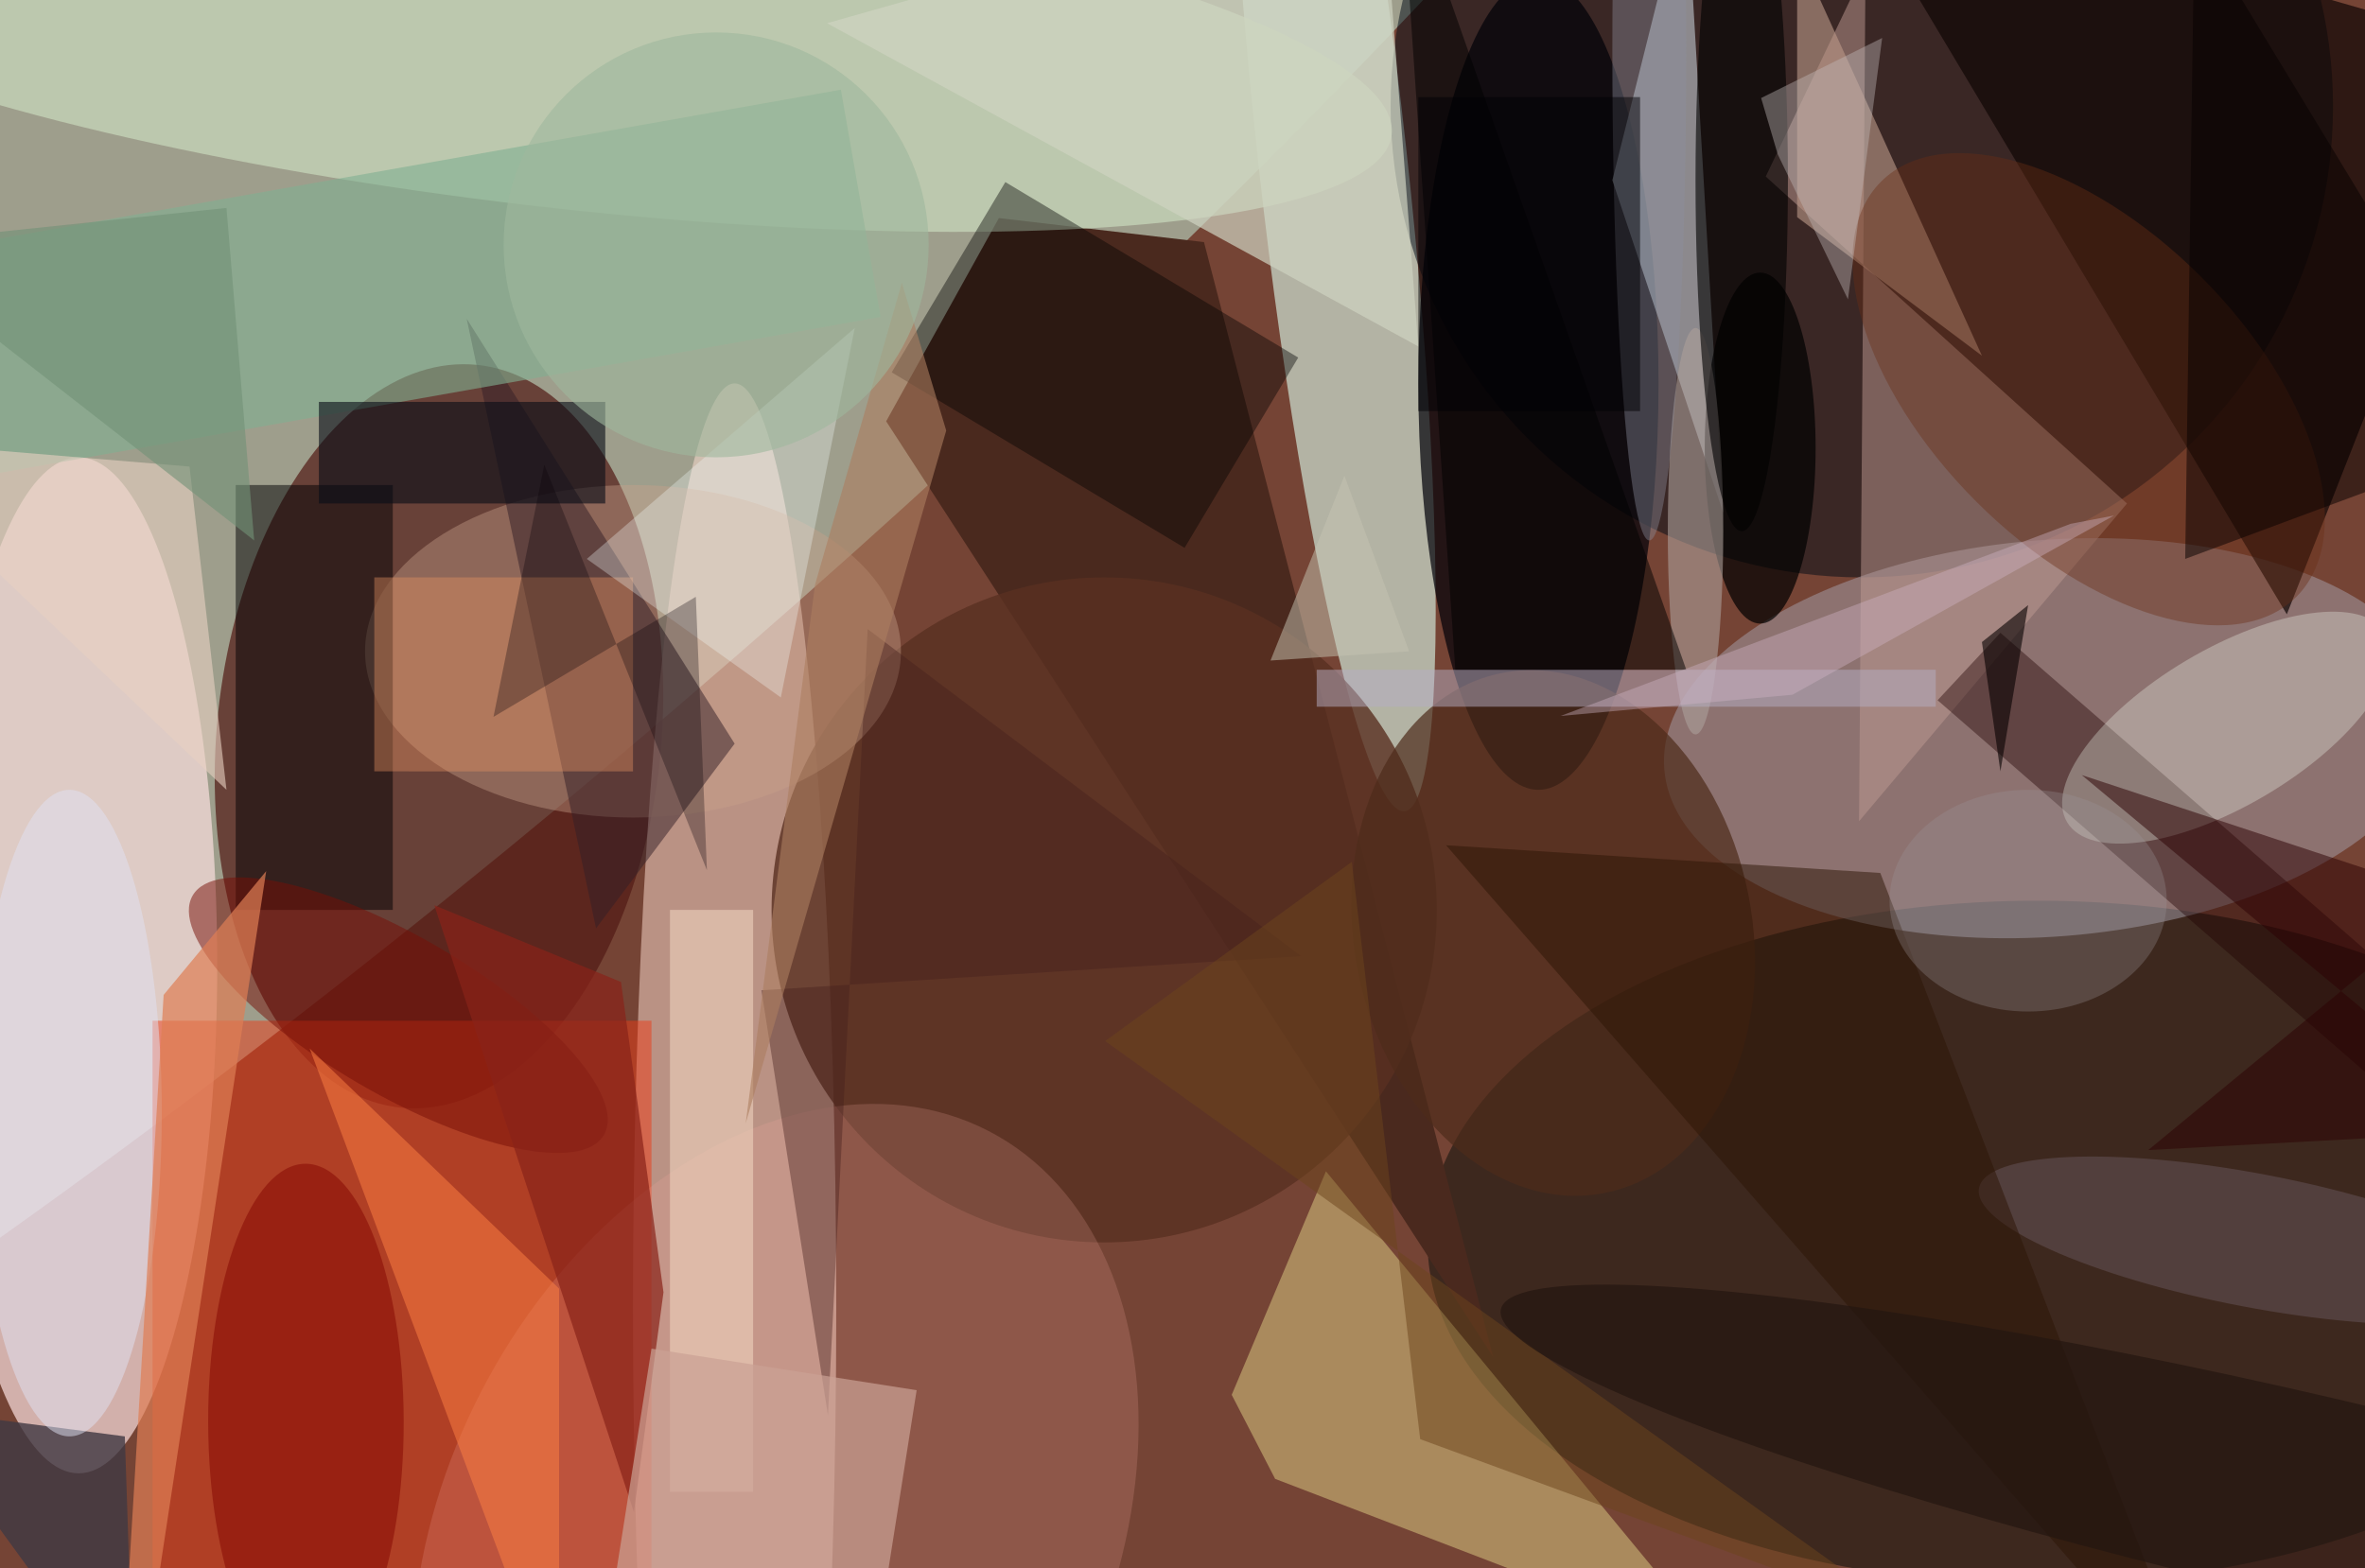 <svg xmlns="http://www.w3.org/2000/svg" viewBox="0 0 300 199"><defs/><path fill="#754435" d="M0 0h300v199H0z"/><g transform="translate(.6 .6) scale(1.172)"><circle r="1" fill="#c9f8e5" fill-opacity=".5" transform="matrix(192.451 -167.295 37.531 43.175 41.8 27.2)"/><circle r="1" fill="#521a15" fill-opacity=".7" transform="matrix(-23.914 -2.471 4.155 -40.205 47 79.2)"/><ellipse cx="8" cy="104" fill="#fadfdd" fill-opacity=".7" rx="15" ry="55"/><ellipse cx="79" cy="141" fill="#ffe0d4" fill-opacity=".5" rx="11" ry="100"/><ellipse cx="220" cy="134" fill="#070c08" fill-opacity=".5" rx="66" ry="37"/><circle r="1" fill="#cee3d3" fill-opacity=".7" transform="matrix(-7.994 .883 -7.818 -70.818 143.7 16.5)"/><circle cx="201" cy="11" r="51" fill="#000a16" fill-opacity=".5"/><path fill="#4a291e" d="M107.6 23.1l-12.2 22 65.7 101.3-31.3-120.7z"/><circle r="1" fill="#a6a0ad" fill-opacity=".5" transform="rotate(85.4 67.7 159.7) scale(21.465 41.971)"/><path fill="#ed3b16" fill-opacity=".5" d="M16 110h54v60H16z"/><circle r="1" fill="#c9dabd" fill-opacity=".7" transform="rotate(96.7 27.8 27.7) scale(18.478 92.187)"/><ellipse cx="166" cy="41" fill="#000008" fill-opacity=".7" rx="13" ry="44"/><path fill="#110705" fill-opacity=".7" d="M271 5l-73-21 49 82z"/><path fill="#fbf398" fill-opacity=".4" d="M143 126.3l-10.2 24.2 4.7 9.1 48.2 18.5z"/><path fill="#deedf7" fill-opacity=".5" d="M174 19l12 36-4-68z"/><path fill="#be9b92" fill-opacity=".5" d="M201.4-4l-.7 92.4 29-34.4-39.1-35.4z"/><circle cx="119" cy="98" r="36" fill="#593021" fill-opacity=".8"/><ellipse cx="68" cy="70" fill="#c9a089" fill-opacity=".4" rx="29" ry="18"/><circle r="1" fill="#f2a99b" fill-opacity=".2" transform="matrix(-23.091 44.662 -31.827 -16.455 83.4 166.6)"/><path fill="#000002" fill-opacity=".5" d="M25 52h17v46H25z"/><path fill="#321e26" fill-opacity=".5" d="M50 34l29 46-15 20z"/><circle r="1" fill="#4d2c1b" fill-opacity=".7" transform="matrix(5.569 28.145 -21.115 4.178 167.6 100.5)"/><path fill="#200000" fill-opacity=".4" d="M262.7 108.6L256 116l-46.8-40.7L216 68z"/><circle r="1" fill="#f4fff2" fill-opacity=".3" transform="rotate(-120.7 142.5 -29.3) scale(8.465 20.038)"/><path fill="#bd9a89" fill-opacity=".6" d="M214 38l-20-15V-6z"/><path fill="#cfd4c1" fill-opacity=".7" d="M153 37l-4-52L89 2z"/><circle r="1" fill="#770e07" fill-opacity=".5" transform="matrix(4.3 -7.383 22.256 12.963 42.6 109.4)"/><path fill="#403943" fill-opacity=".8" d="M-10 152l24 33-1-30z"/><path fill="#000001" fill-opacity=".4" d="M127.7 58.8L96 39.8l12.3-20.6 31.7 19z"/><path fill="#ff8344" fill-opacity=".5" d="M60 139v46l-27-72z"/><ellipse cx="190" cy="48" fill="#000001" fill-opacity=".7" rx="6" ry="19"/><ellipse cx="183" cy="57" fill="#ab9f99" fill-opacity=".6" rx="3" ry="22"/><path fill="#81af92" fill-opacity=".6" d="M-16.8 28.2l107.3-19 4.3 24.6-107.3 19z"/><path fill="#e69262" fill-opacity=".4" d="M40 62h28v21H40z"/><path fill="#f9dfc9" fill-opacity=".5" d="M72 98h9v63h-9z"/><path fill="#44201c" fill-opacity=".4" d="M140.3 103L93.4 67.6l-4.3 85.1-7.2-46z"/><path fill="#080c17" fill-opacity=".6" d="M34 43h31v11H34z"/><path fill="#e7d1c2" fill-opacity=".6" d="M20 50l-36-3 40 38z"/><circle r="1" fill="#820401" fill-opacity=".5" transform="matrix(-.048 -27.917 10.583 -.018 32.6 153.4)"/><circle r="1" fill="#692d14" fill-opacity=".4" transform="rotate(-135 121.4 -25.9) scale(31.785 17.209)"/><path fill="#f5fdfe" fill-opacity=".3" d="M92 35L63 60l21 15z"/><ellipse cx="7" cy="120" fill="#e1e3f4" fill-opacity=".5" rx="10" ry="35"/><circle r="1" fill="#68575c" fill-opacity=".5" transform="matrix(1.354 -7.1 29.814 5.687 243.5 133.8)"/><path fill="#b7aec4" fill-opacity=".5" d="M142 72h67v4h-67z"/><path fill="#892319" fill-opacity=".7" d="M46.5 97.5l21.6 65.7 3.2-23.8-4.6-33.6z"/><path fill="#cba194" fill-opacity=".7" d="M98.7 150L92 192.5 63.3 188l6.7-42.5z"/><path fill-opacity=".5" d="M157 72h25l-31-88z"/><ellipse cx="188" cy="19" fill="#000001" fill-opacity=".6" rx="5" ry="38"/><path fill="#2d1404" fill-opacity=".5" d="M156 91l47 3 35 91z"/><path fill="#df7e54" fill-opacity=".7" d="M16.6 170.7l11.7-76.9-11.1 13.4-4.5 75.1z"/><ellipse cx="219" cy="97" fill="#9a9596" fill-opacity=".3" rx="15" ry="12"/><path fill="#6c441d" fill-opacity=".5" d="M145.8 92.8l7.4 62.5 53.2 19.5-87.3-62.6z"/><path fill="#ab7d60" fill-opacity=".6" d="M97.1 30.1l-9.4 32.7-7.5 58.3 21.7-75z"/><circle r="1" fill="#241610" fill-opacity=".7" transform="rotate(13.1 -579 1167.7) scale(89.997 11.026)"/><path fill="#2d0002" fill-opacity=".5" d="M265.1 96.7l-40.3-13.3 46.2 38.5-39 2.1z"/><path fill="#c3bdbd" fill-opacity=".4" d="M203.2 3.6l-3.7 28.3-7.6-15.7-1.8-6.1z"/><path fill="#c6c5b3" fill-opacity=".5" d="M145 51l7 19-15 1z"/><path fill="#070007" fill-opacity=".3" d="M52.9 77.1l21.9-13L76 93.7 58.4 49.8z"/><path fill="#d0b4c7" fill-opacity=".4" d="M223.6 56.2l4.7-.9-34.8 19.4-25.1 2.3z"/><circle cx="77" cy="26" r="23" fill="#9eb79d" fill-opacity=".6"/><ellipse cx="178" cy="5" fill="#8d8f9d" fill-opacity=".4" rx="4" ry="53"/><path fill="#000004" fill-opacity=".5" d="M153 10h24v34h-24z"/><path fill="#729276" fill-opacity=".6" d="M27 58l-3-36-38 4z"/><path fill="#070000" fill-opacity=".6" d="M216 83l-2-14 5-4z"/><path fill="#060101" fill-opacity=".5" d="M236 60l35-13-34-56z"/></g></svg>